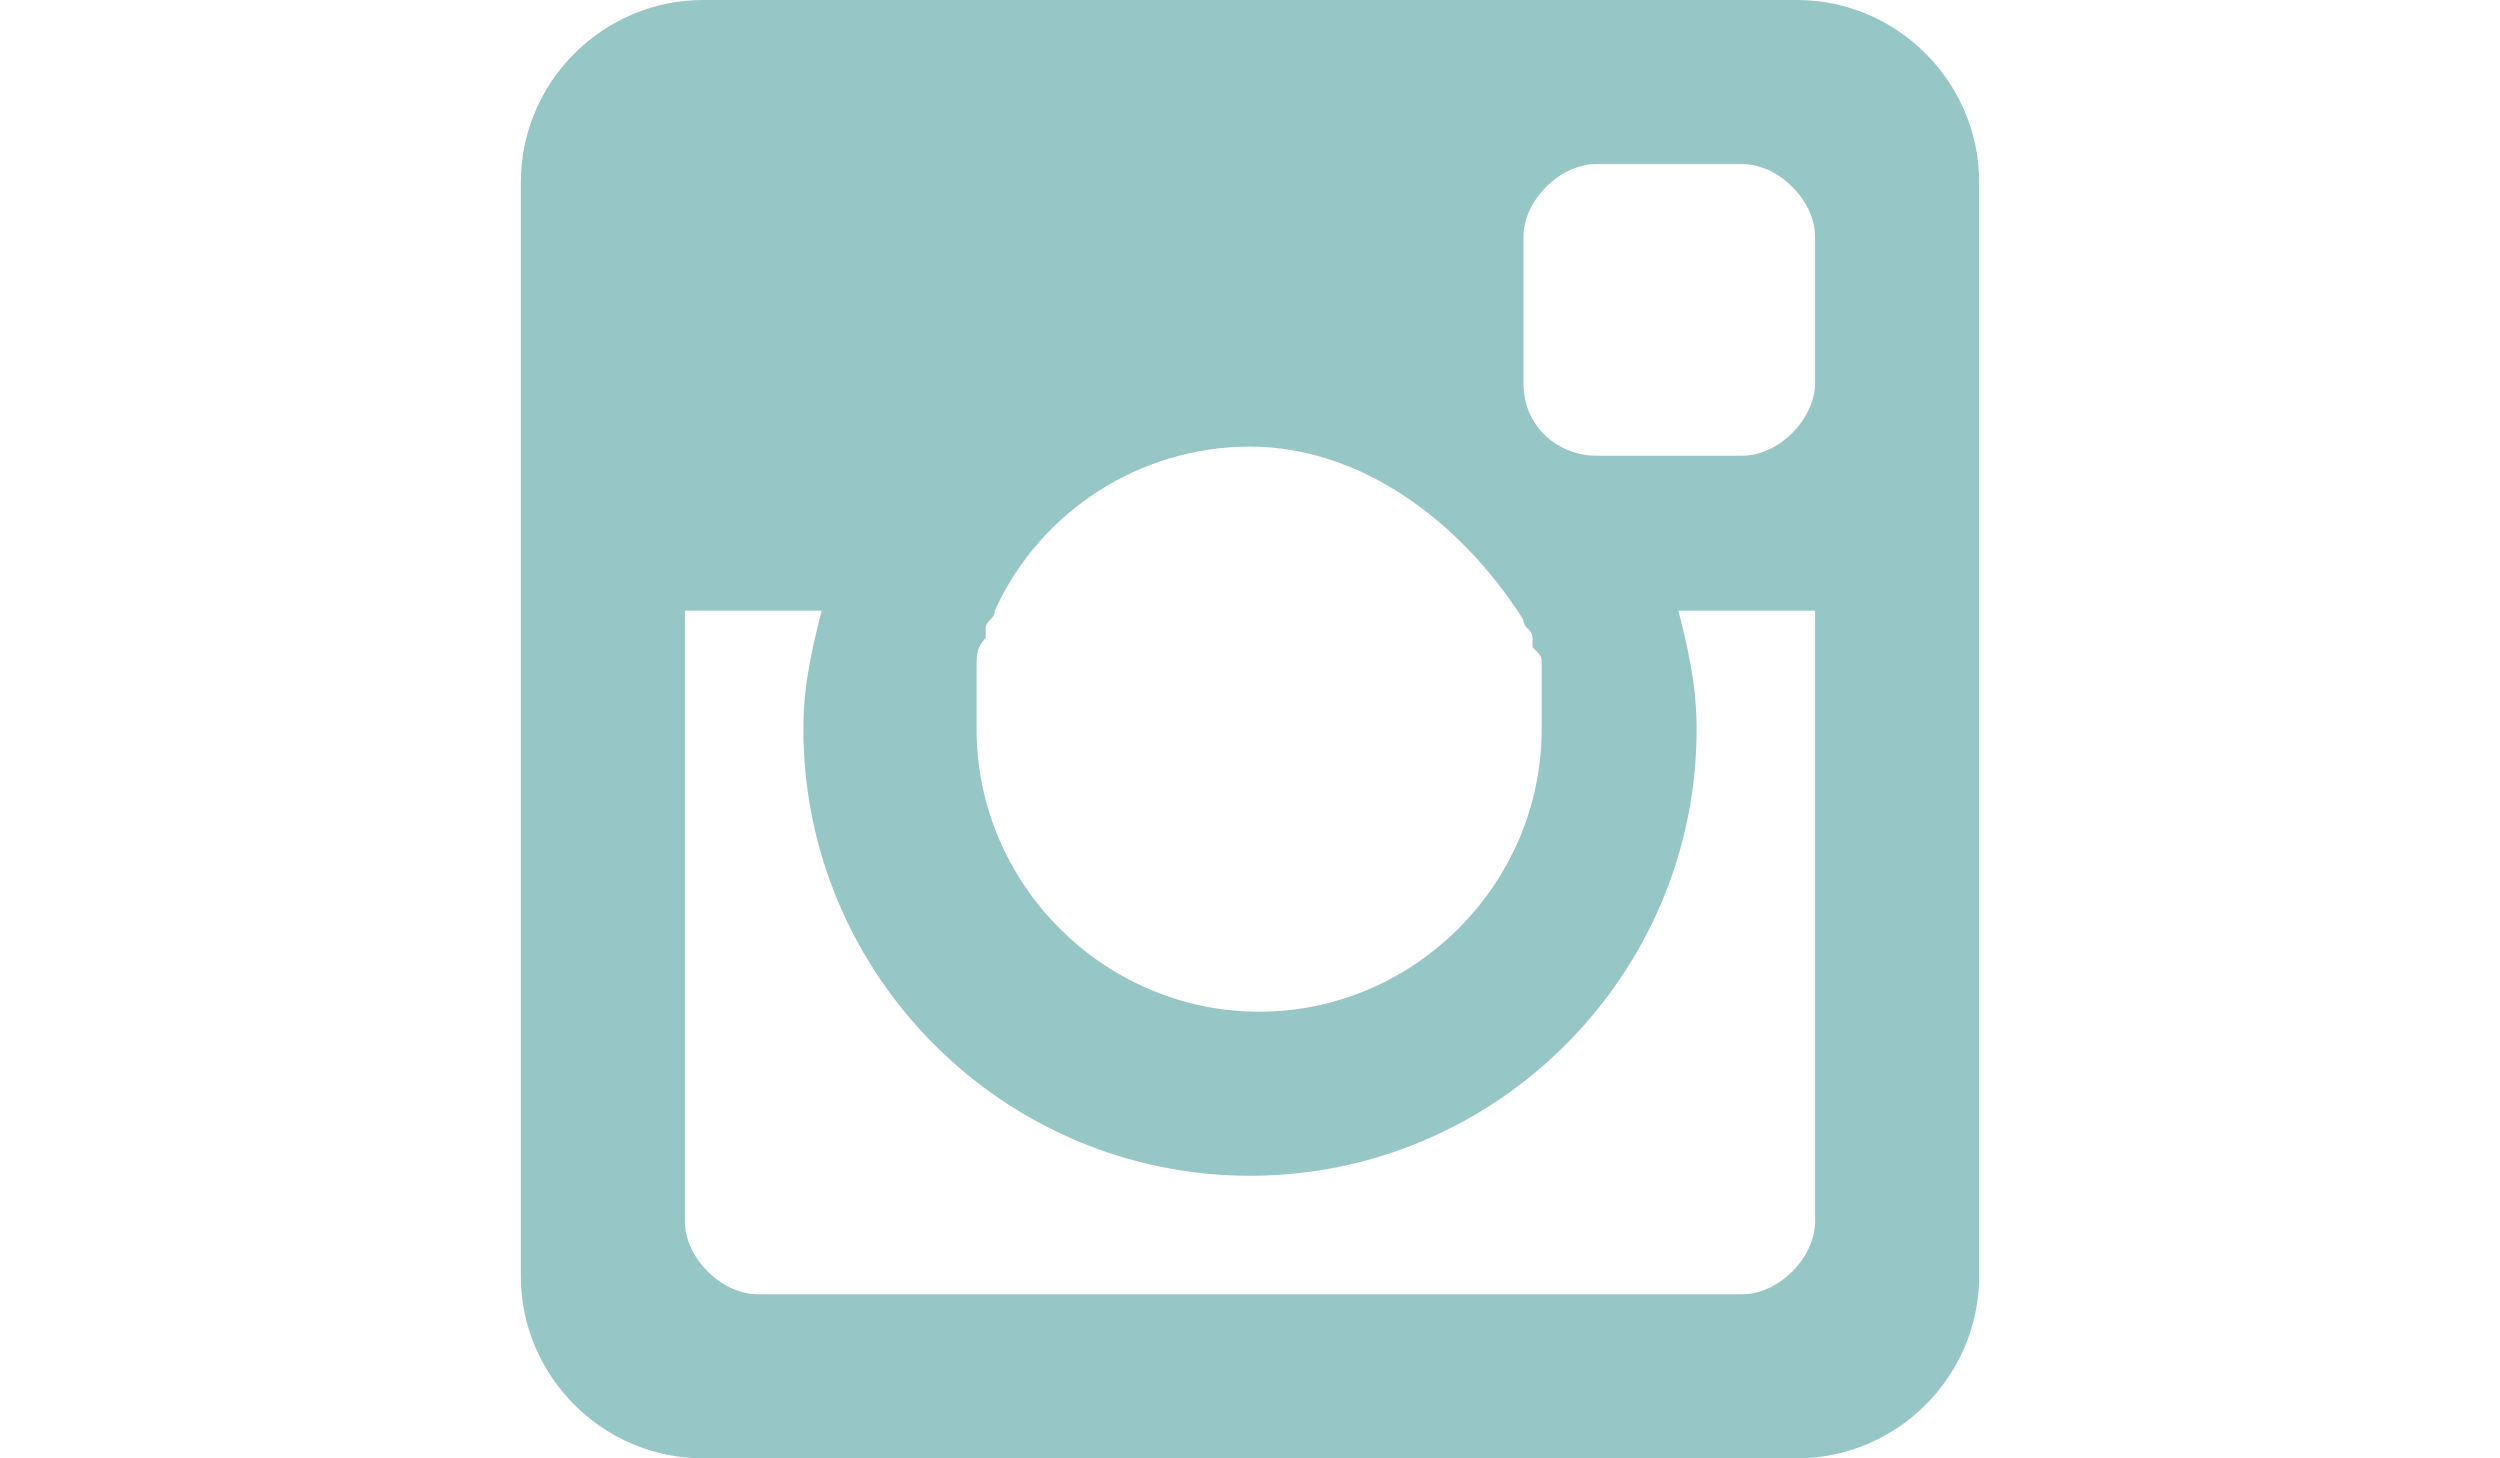 <?xml version="1.0" encoding="utf-8"?>
<!-- Generator: Adobe Illustrator 17.1.0, SVG Export Plug-In . SVG Version: 6.00 Build 0)  -->
<!DOCTYPE svg PUBLIC "-//W3C//DTD SVG 1.1//EN" "http://www.w3.org/Graphics/SVG/1.1/DTD/svg11.dtd">
<svg version="1.1" id="Layer_1" xmlns="http://www.w3.org/2000/svg" xmlns:xlink="http://www.w3.org/1999/xlink" x="0px" y="0px"
	 viewBox="0 0 960 560" enable-background="new 0 0 960 560" xml:space="preserve">
<path fill="#97C6C6" d="M690,560H270c-38.5,0-70-31.5-70-70V70c0-38.5,31.5-70,70-70h420c38.5,0,70,31.5,70,70v420
	C760,528.5,728.5,560,690,560z M480,171.5c-42,0-80.5,24.5-98,63l0,0l0,0c0,3.5-3.5,3.5-3.5,7v3.5c-3.5,3.5-3.5,7-3.5,10.5v3.5
	c0,3.5,0,7,0,7v3.5c0,3.5,0,7,0,10.5c0,59.5,49,108.5,108.5,108.5S592,339.5,592,280c0-3.5,0-7,0-10.5V266c0-3.5,0-7,0-7v-3.5
	c0-3.5,0-3.5-3.5-7V245c0-3.5-3.5-3.5-3.5-7l0,0l0,0C560.5,199.5,522,171.5,480,171.5z M697,91c0-14-14-28-28-28h-56
	c-14,0-28,14-28,28v56c0,17.5,14,28,28,28h56c14,0,28-14,28-28V91L697,91z M697,234.5h-52.5c3.5,14,7,28,7,45.5
	c0,94.5-77,171.5-171.5,171.5s-171.5-77-171.5-171.5c0-17.5,3.5-31.5,7-45.5H263V469c0,14,14,28,28,28h378c14,0,28-14,28-28V234.5z"
	/>
<line fill="none" x1="0" y1="105" x2="960" y2="105"/>
</svg>
